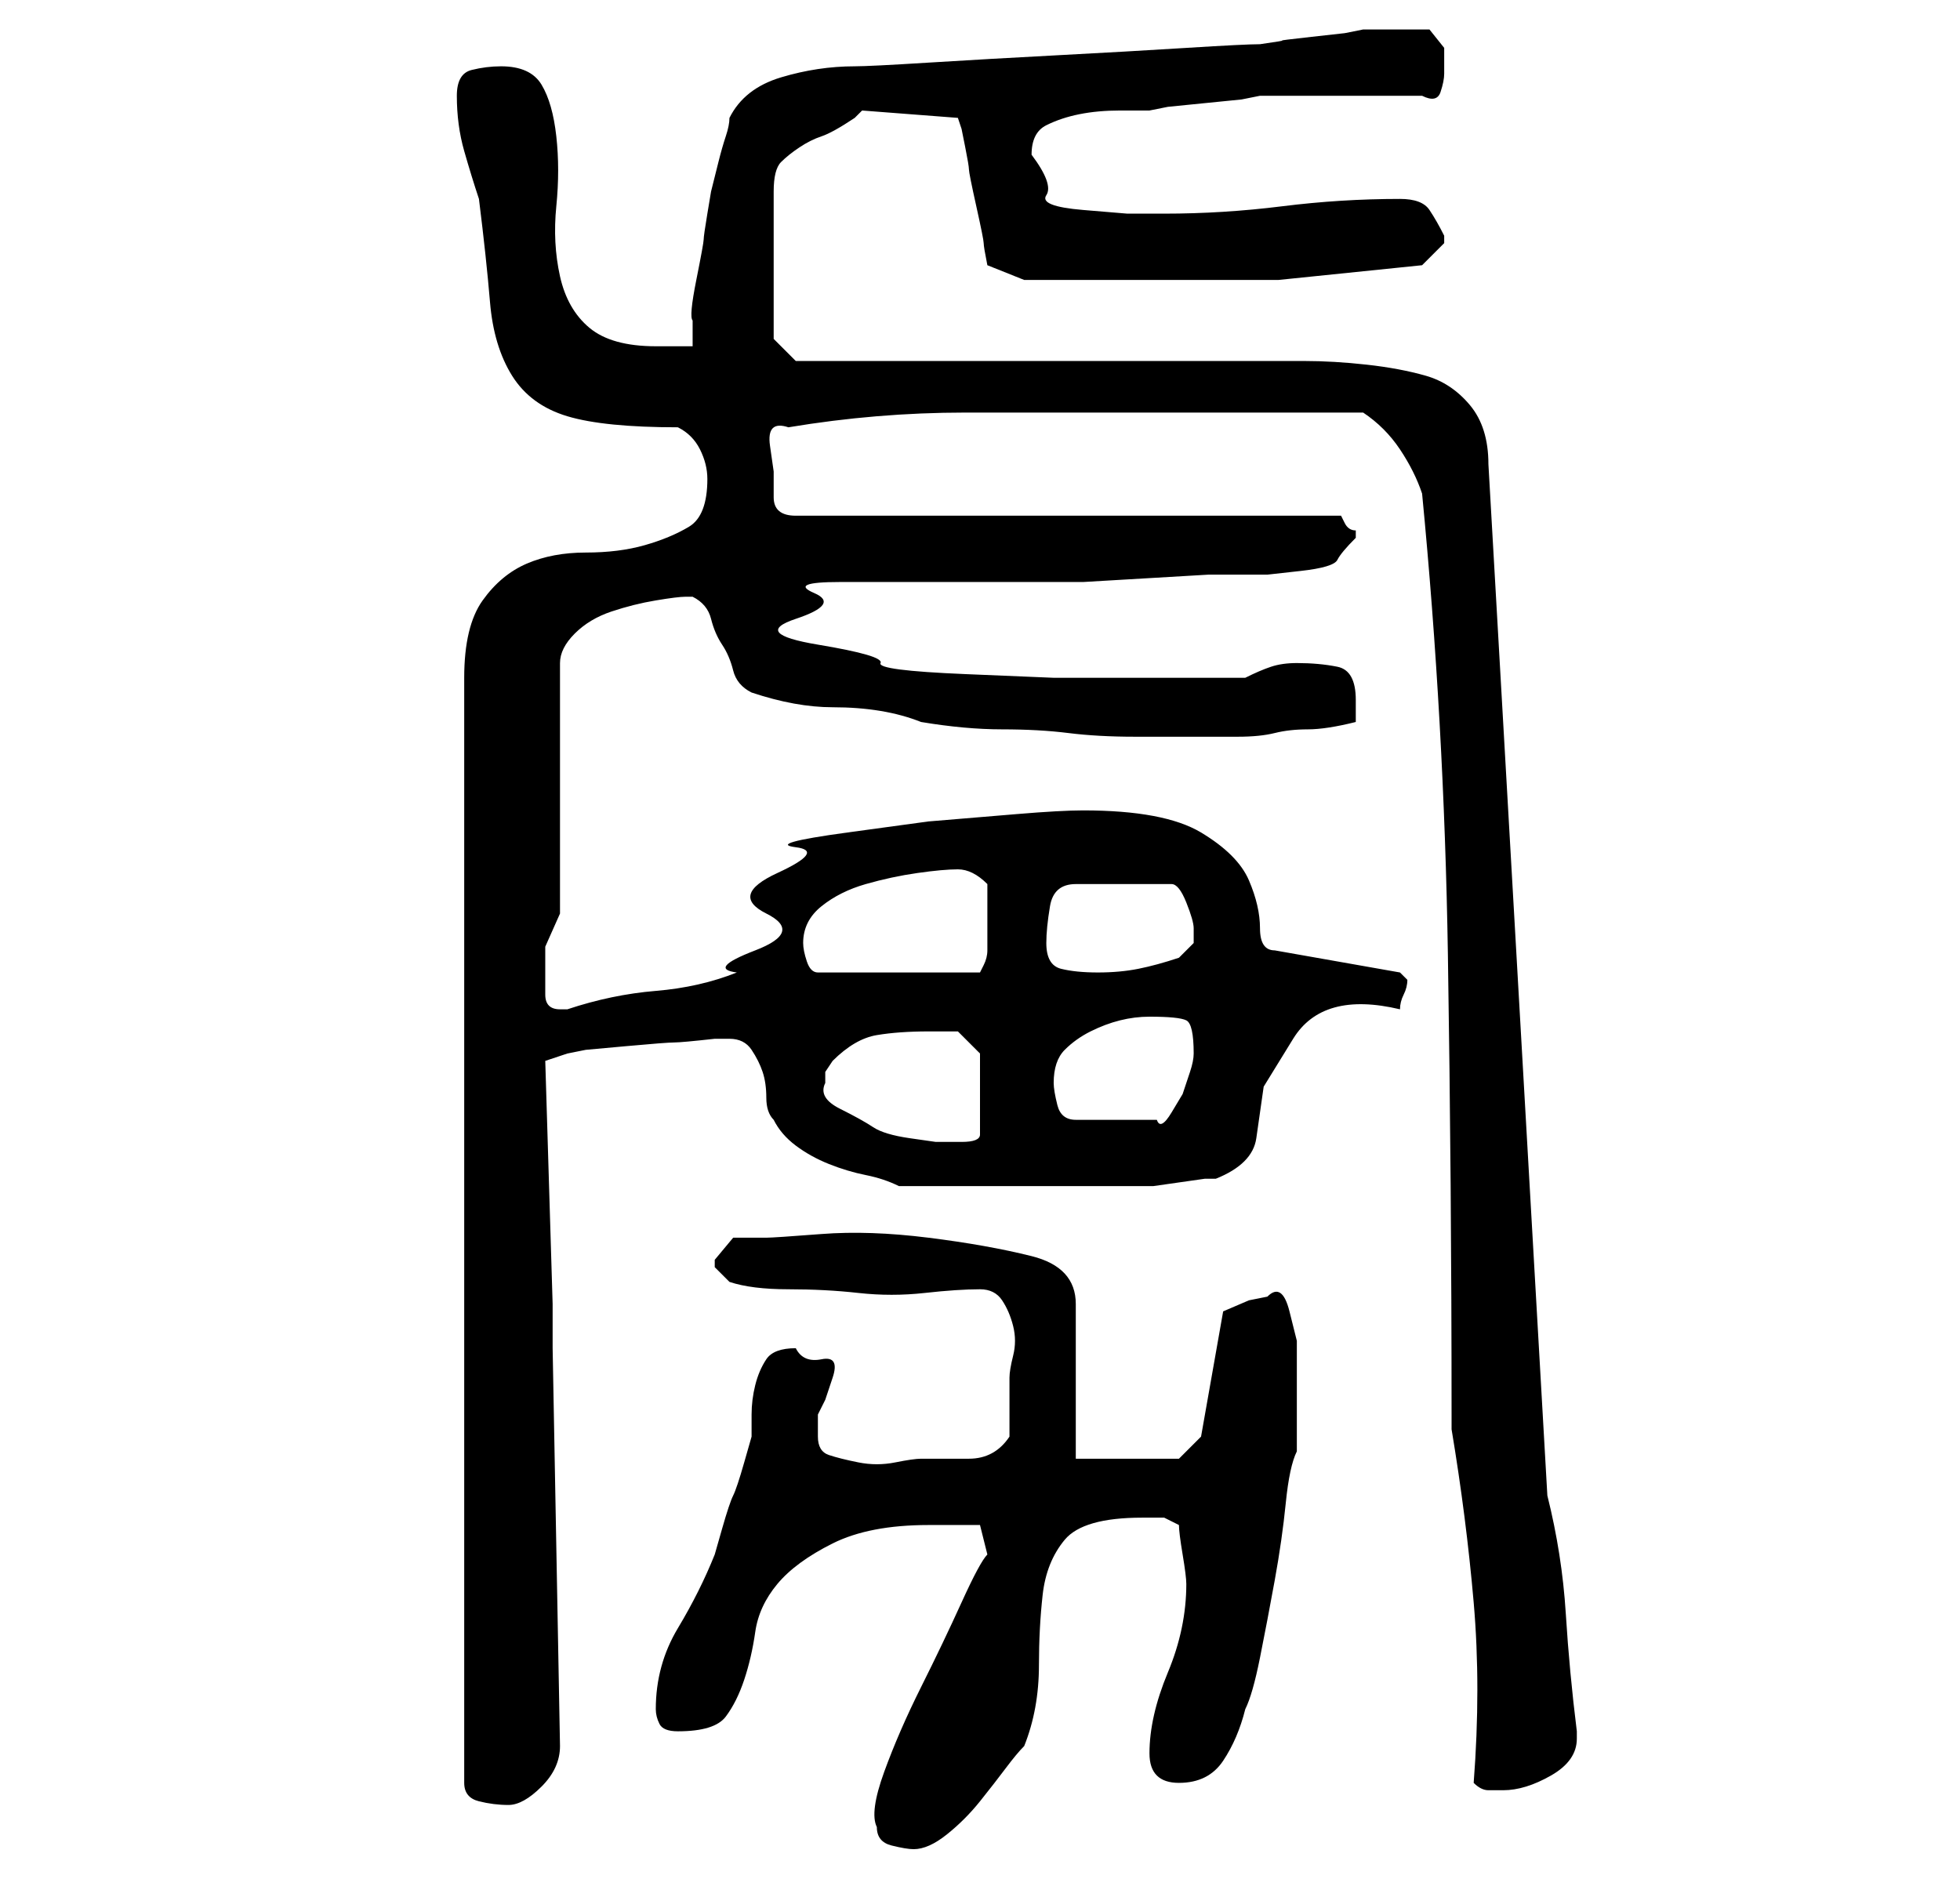 <?xml version="1.0" standalone="no"?>
<!DOCTYPE svg PUBLIC "-//W3C//DTD SVG 1.1//EN" "http://www.w3.org/Graphics/SVG/1.1/DTD/svg11.dtd" >
<svg xmlns="http://www.w3.org/2000/svg" xmlns:xlink="http://www.w3.org/1999/xlink" version="1.1" viewBox="-10 0 266 256">
   <path fill="currentColor"
d="M109 248q0 2 2 2.5t3 0.5q2 0 4.5 -2t4.5 -4.5t3.5 -4.5t2.5 -3q2 -5 2 -11q0 -5 0.5 -9.5t3 -7.5t10.5 -3h3t2 1q0 1 0.5 4t0.5 4q0 6 -2.5 12t-2.5 11q0 2 1 3t3 1q4 0 6 -3t3 -7q1 -2 2 -7t2 -10.5t1.5 -10.5t1.5 -7v-3v-4v-3.5v-4.5t-1 -4t-3 -2l-2.5 0.5t-3.5 1.5
l-3 17l-3 3h-14v-21q0 -5 -6 -6.5t-14 -2.5t-14.5 -0.5t-7.5 0.5h-4.5t-2.5 3v1t2 2q3 1 8 1t9.5 0.5t9 0t7.5 -0.5q2 0 3 1.5t1.5 3.5t0 4t-0.5 3v4.5v3.5q-2 3 -5.5 3h-6.5q-1 0 -3.5 0.5t-5 0t-4 -1t-1.5 -2.5v-2v-1l1 -2t1 -3t-1.5 -2.5t-3.5 -1.5q-3 0 -4 1.5t-1.5 3.5
t-0.5 4v3t-1 3.5t-1.5 4.5t-1.5 4.5t-1 3.5q-2 5 -5 10t-3 11q0 1 0.5 2t2.5 1q5 0 6.5 -2t2.5 -5t1.5 -6.5t3 -6.5t7.5 -5.5t13 -2.5h7l1 4q-1 1 -3.5 6.5t-5.5 11.5t-5 11.5t-1 7.5zM86 65q0 5 -2.5 6.5t-6 2.5t-8 1t-8 1.5t-6 5t-2.5 10.5v150q0 2 2 2.5t4 0.5t4.5 -2.5
t2.5 -5.5l-1 -54v-6l-1 -33l3 -1l2.5 -0.5t5.5 -0.5t6.5 -0.5t5.5 -0.5h1h1q2 0 3 1.5t1.5 3t0.5 3.5t1 3q1 2 3 3.5t4.5 2.5t5 1.5t4.5 1.5h16h16h2.5t3.5 -0.5t3.5 -0.5h1.5q5 -2 5.5 -5.5l1 -7t4 -6.5t14.5 -4q0 -1 0.5 -2t0.5 -2l-0.5 -0.5l-0.5 -0.5l-17 -3q-2 0 -2 -3
t-1.5 -6.5t-6.5 -6.5t-16 -3q-3 0 -9 0.5l-12 1t-11 1.5t-7 2t-2.5 3.5t-1.5 5.5t-1.5 5t-2.5 3q-5 2 -11 2.5t-12 2.5h-1q-2 0 -2 -2v-3v-3.5t2 -4.5v-34q0 -2 2 -4t5 -3t6 -1.5t4 -0.5h1q2 1 2.5 3t1.5 3.5t1.5 3.5t2.5 3q6 2 11 2q7 0 12 2q6 1 11 1t9 0.5t9 0.5h9h5
q3 0 5 -0.5t4.5 -0.5t6.5 -1v-1v-2q0 -4 -2.5 -4.5t-5.5 -0.5q-2 0 -3.5 0.5t-3.5 1.5h-9h-6.5h-10.5t-12 -0.5t-11.5 -1.5t-8.5 -2.5t-3 -3.5t2.5 -3.5t3.5 -1.5h23h5h5t8.5 -0.5t8.5 -0.5h5h3t4.5 -0.5t5 -1.5t2.5 -3v-1q-1 0 -1.5 -1l-0.5 -1h-74q-3 0 -3 -2.5v-3.5
t-0.5 -3.5t2.5 -2.5q12 -2 24 -2h25h29q3 2 5 5t3 6q3 31 3.5 62.5t0.5 62.5v2q2 12 3 23.5t0 24.5q1 1 2 1h2q3 0 6.5 -2t3.5 -5v-1q-1 -8 -1.5 -16t-2.5 -16l-8 -140q0 -5 -2.5 -8t-6 -4t-8 -1.5t-8.5 -0.5h-69l-3 -3v-4v-4v-3v-4v-3.5v-1.5q0 -3 1 -4t2.5 -2t3 -1.5
t4.5 -2.5l1 -1l13 1l0.5 1.5t0.5 2.5t0.5 3t1 5t1 5t0.5 3l5 2h2h4h5h4h19.5t19.5 -2l1 -1l2 -2v0v-1q-1 -2 -2 -3.5t-4 -1.5q-8 0 -16 1t-16 1h-5t-6 -0.5t-5 -2t-2 -5.5q0 -3 2 -4t4.5 -1.5t5.5 -0.5h4l2.5 -0.5t5 -0.5t5 -0.5l2.5 -0.5h4h7h6.5h4.5q2 1 2.5 -0.5
t0.5 -2.5v-3.5t-2 -2.5h-4h-5l-2.5 0.5t-4.5 0.5t-4 0.5t-3 0.5q-2 0 -10 0.5t-17.5 1t-17.5 1t-10 0.5q-5 0 -10 1.5t-7 5.5q0 1 -0.5 2.5t-1 3.5l-1 4t-0.5 3t-0.5 3.5t-1 5.5t-0.5 5.5v3.5h-2.5h-2.5q-6 0 -9 -2.5t-4 -7t-0.5 -9.5t0 -9.5t-2 -7t-5.5 -2.5q-2 0 -4 0.5
t-2 3.5q0 4 1 7.5t2 6.5q1 8 1.5 14t3 10t7.5 5.5t15 1.5q2 1 3 3t1 4zM102 147v-1.5t1 -1.5q3 -3 6 -3.5t7 -0.5h4t3 3v11q0 1 -2.5 1h-3.5t-3.5 -0.5t-5 -1.5t-4.5 -2.5t-2 -3.5zM133 147q0 -3 1.5 -4.5t3.5 -2.5t4 -1.5t4 -0.5q4 0 5 0.5t1 4.5q0 1 -0.5 2.5l-1 3
t-1.5 2.5t-2 1h-11q-2 0 -2.5 -2t-0.5 -3zM99 128q0 -3 2.5 -5t6 -3t7 -1.5t5.5 -0.5q1 0 2 0.5t2 1.5v4v5q0 1 -0.5 2l-0.5 1h-22q-1 0 -1.5 -1.5t-0.5 -2.5zM132 128q0 -2 0.5 -5t3.5 -3h13q1 0 2 2.5t1 3.5v2t-2 2q-3 1 -5.5 1.5t-5.5 0.5t-5 -0.5t-2 -3.5z" />
</svg>
